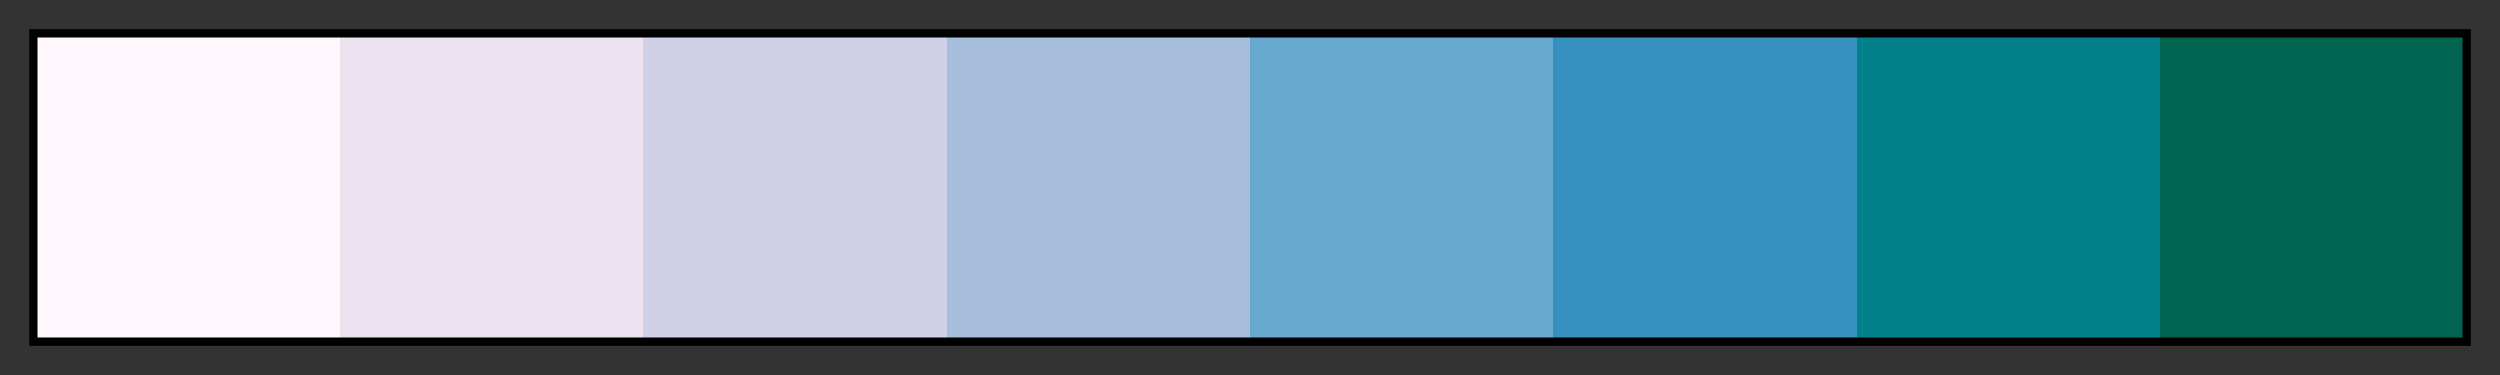 <?xml version="1.0" encoding="UTF-8"?>
<svg width="300px" height="45px" version="1.1" viewBox="0 0 300 45" xmlns="http://www.w3.org/2000/svg">
 <rect x="0" y="0" width="300" height="45" fill="#333333" stroke="none"/>
 <defs>
  <linearGradient id="PuBuGn_08">
   <stop stop-color="#fff7fb" offset="0"/>
   <stop stop-color="#fff7fb" offset=".125"/>
   <stop stop-color="#ece2f0" offset=".125"/>
   <stop stop-color="#ece2f0" offset=".25"/>
   <stop stop-color="#d0d1e6" offset=".25"/>
   <stop stop-color="#d0d1e6" offset=".375"/>
   <stop stop-color="#a6bddb" offset=".375"/>
   <stop stop-color="#a6bddb" offset=".5"/>
   <stop stop-color="#67a9cf" offset=".5"/>
   <stop stop-color="#67a9cf" offset=".625"/>
   <stop stop-color="#3690c0" offset=".625"/>
   <stop stop-color="#3690c0" offset=".75"/>
   <stop stop-color="#02818a" offset=".75"/>
   <stop stop-color="#02818a" offset=".875"/>
   <stop stop-color="#016450" offset=".875"/>
   <stop stop-color="#016450" offset="1"/>
  </linearGradient>
 </defs>
 <rect x="4" y="4" width="292" height="37" fill="url(#PuBuGn_08)" stroke="#000"/>
</svg>
